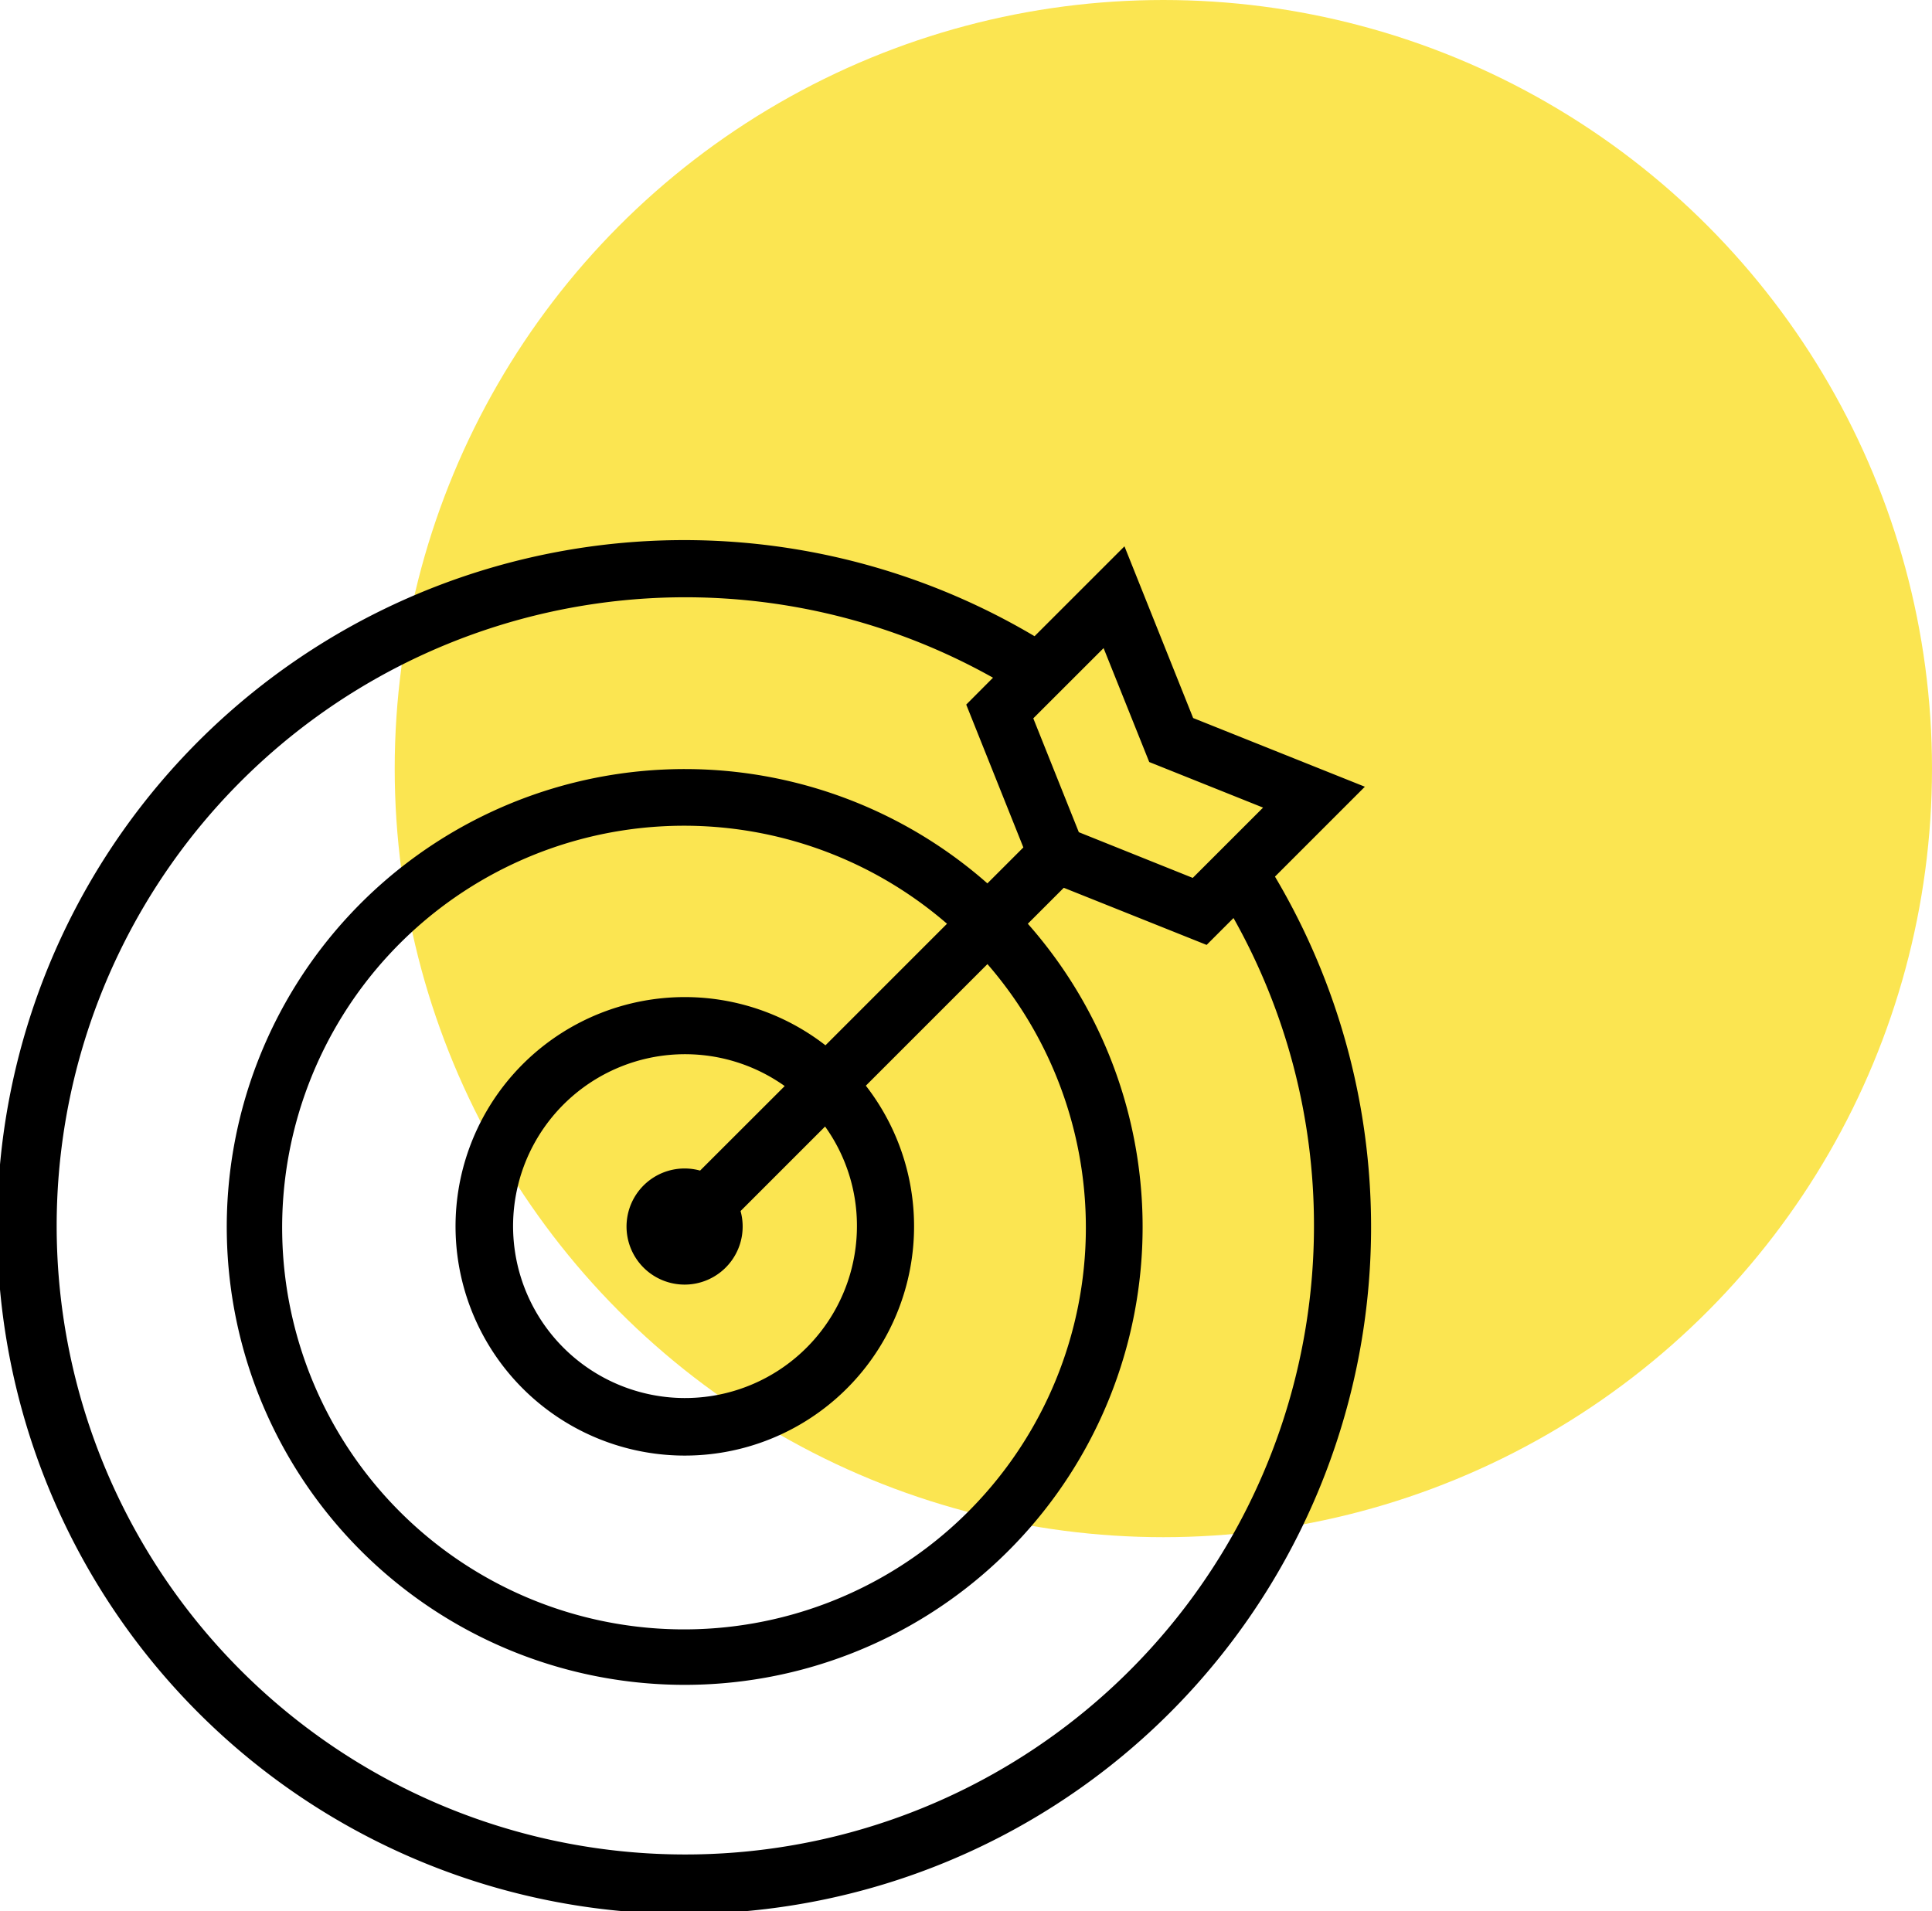 <svg xmlns="http://www.w3.org/2000/svg" width="93" height="92" viewBox="0 0 93 92">
  <g id="Group_2913" data-name="Group 2913" transform="translate(-357 -1499)">
    <g id="Group_54" data-name="Group 54" transform="translate(189 -71)">
      <circle id="Ellipse_2" data-name="Ellipse 2" cx="37" cy="37" r="37" transform="translate(187 1570)" fill="#fbe551"/>
    </g>
    <g id="Layer_1" transform="translate(356 1524)">
      <path id="Path_12762" data-name="Path 12762" d="M66.7,12.873,58.434,9.566,55.128,1.3,50.8,5.627A33.068,33.068,0,1,0,62.373,17.2Zm-10.38-1.189L61.8,13.878l-3.385,3.384-5.484-2.2L50.739,9.581,54.123,6.2ZM64.25,34A30.261,30.261,0,1,1,48.8,7.625L47.511,8.919l2.75,6.876L48.53,17.526a22.043,22.043,0,1,0,1.946,1.943l1.731-1.731,6.876,2.75,1.294-1.294A30.164,30.164,0,0,1,64.25,34Zm-22,0a8.276,8.276,0,1,1-3.477-6.717L34.7,31.352A2.795,2.795,0,1,0,36.648,33.3l4.069-4.069A8.2,8.2,0,0,1,42.25,34Zm-1.515-8.679a11.036,11.036,0,1,0,1.944,1.944l5.853-5.853a19.344,19.344,0,1,1-1.946-1.943Z"/>
    </g>
  </g>
</svg>
